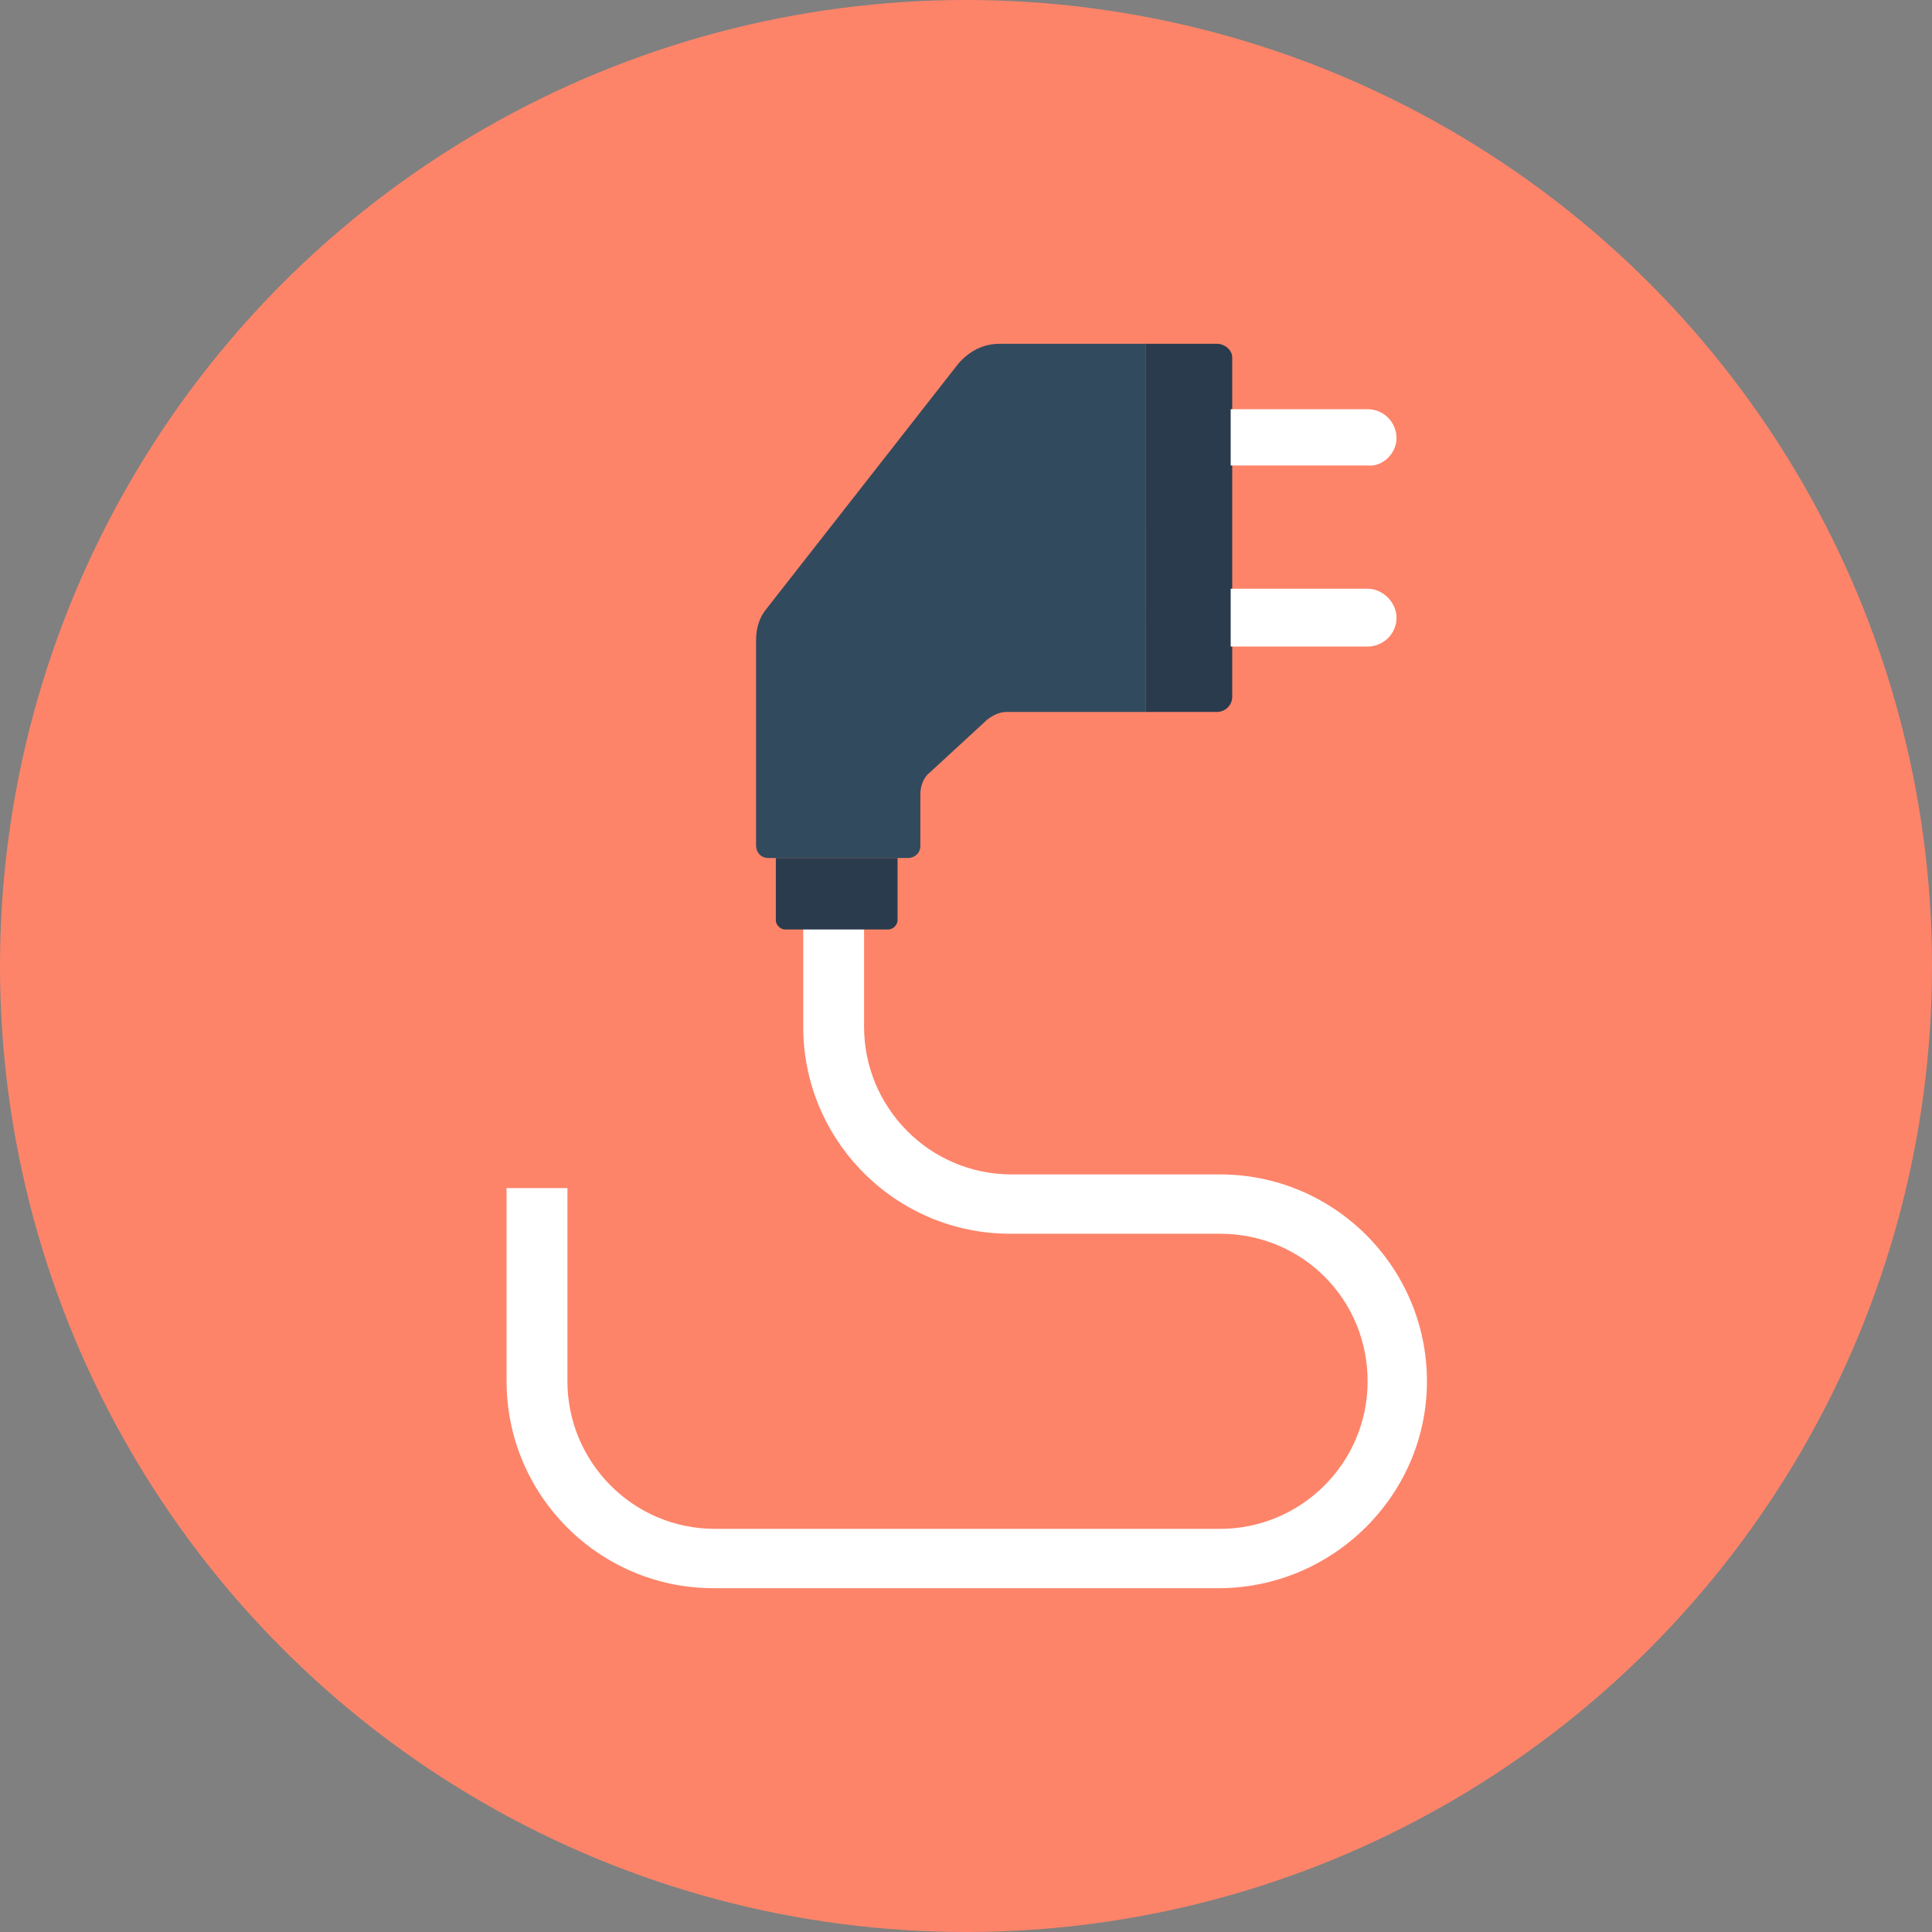 <?xml version="1.0" encoding="iso-8859-1"?>
<!-- Generator: Adobe Illustrator 19.0.0, SVG Export Plug-In . SVG Version: 6.00 Build 0)  -->
<svg xmlns="http://www.w3.org/2000/svg" xmlns:xlink="http://www.w3.org/1999/xlink" version="1.1" id="Layer_1" x="0px" y="0px" viewBox="0 0 508 508" style="enable-background:new 0 0 508 508;" xml:space="preserve">
<rect x="0" y="0" width="508" height="508" fill="#808080" stroke="none"/>
<circle style="fill:#FD8469;" cx="254" cy="254" r="254"/>
<path style="fill:#2B3B4E;" d="M320,90.4h-18.8v96.8H320c2,0,4-1.6,4-4V94C324,92,322,90.4,320,90.4z"/>
<path style="fill:#324A5E;" d="M262.8,90.4c-4.4,0-8,2-10.8,5.2L201.6,160c-2,2.4-2.8,5.2-2.8,8.4v54c0,1.6,1.2,3.2,3.2,3.2h36.8  c1.6,0,3.2-1.2,3.2-3.2v-13.6c0-2,0.8-4.4,2.4-5.6l15.2-14c1.6-1.2,3.2-2,5.2-2h36.4V90.4H262.8z"/>
<g>
	<path style="fill:#FFFFFF;" d="M367.2,115.2c0-4-3.2-7.6-7.6-7.6h-36v14.8h36C363.6,122.8,367.2,119.2,367.2,115.2z"/>
	<path style="fill:#FFFFFF;" d="M359.6,154.8h-36V170h36c4,0,7.6-3.2,7.6-7.6C367.2,158.4,363.6,154.8,359.6,154.8z"/>
	<path style="fill:#FFFFFF;" d="M320.4,417.6H187.6c-30,0-54.4-24.4-54.4-54.4v-50.8h16v50.8c0,21.2,17.2,38.8,38.8,38.8h132.8   c21.2,0,38.8-17.2,38.8-38.8s-17.2-38.8-38.8-38.8h-55.2c-30,0-54.4-24.4-54.4-54.4v-44h16v44c0,21.2,17.2,38.8,38.8,38.8h54.8   c30,0,54.4,24.4,54.4,54.4S350.4,417.6,320.4,417.6z"/>
</g>
<path style="fill:#2B3B4E;" d="M204,225.6V242c0,1.2,1.2,2.4,2.4,2.4h27.2c1.2,0,2.4-1.2,2.4-2.4v-16.4H204z"/>
<g>
</g>
<g>
</g>
<g>
</g>
<g>
</g>
<g>
</g>
<g>
</g>
<g>
</g>
<g>
</g>
<g>
</g>
<g>
</g>
<g>
</g>
<g>
</g>
<g>
</g>
<g>
</g>
<g>
</g>
</svg>
